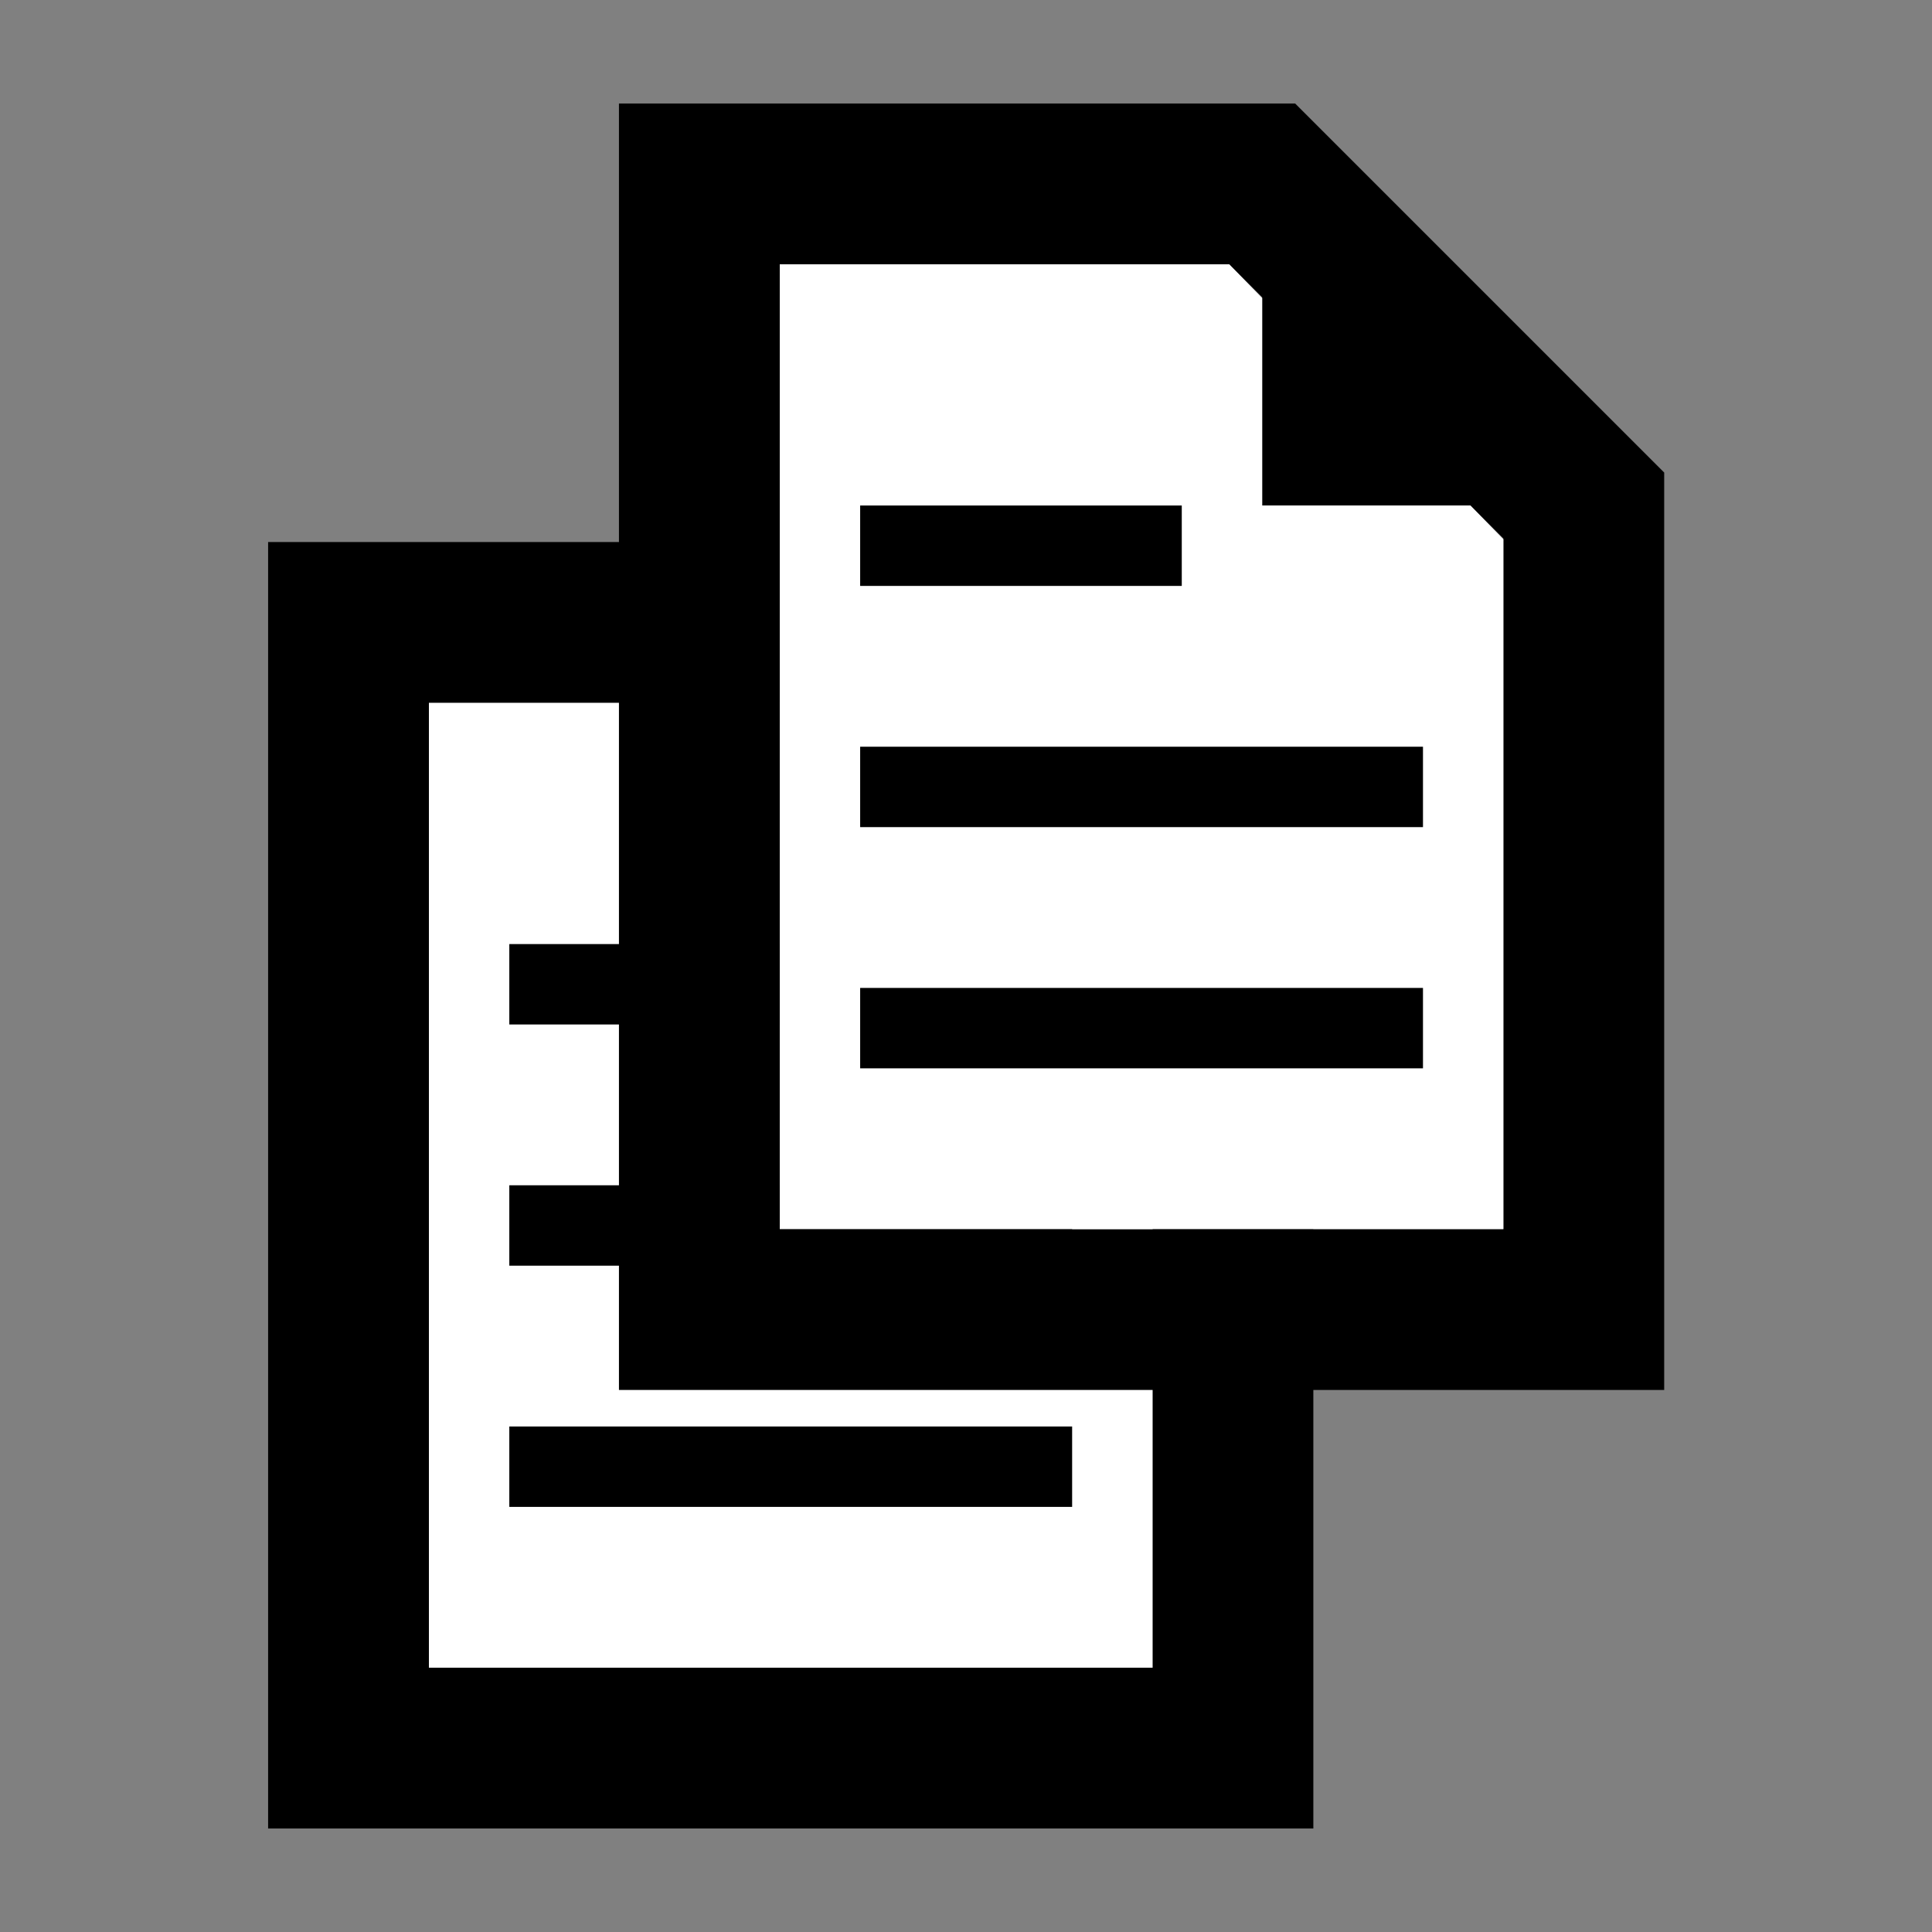 <svg id="Layer_1" data-name="Layer 1" xmlns="http://www.w3.org/2000/svg" xmlns:xlink="http://www.w3.org/1999/xlink" viewBox="0 0 66.08 66.08"><rect x="0" y="0" width="66.08" height="66.08" fill="#808080" stroke="none"/><defs><style>.cls-1{fill:#fff;}</style><symbol id="New_Symbol_48" data-name="New Symbol 48" viewBox="0 0 13 16"><path d="M8.41,0H0V16H13V4.59ZM11,14H2V2H7.59L8,2.41V5h2.59l.41.41Z"/><polygon class="cls-1" points="11 14 2 14 2 2 7.59 2 8 2.42 8 5 10.59 5 11 5.42 11 14"/><rect x="3" y="8" width="7" height="1"/><rect x="3" y="5" width="4" height="1"/><rect x="3" y="11" width="7" height="1"/></symbol></defs><title>Artboard 2</title><use id="New_Symbol_48-3" data-name="New Symbol 48" width="13" height="16" transform="translate(9.17 18.54) scale(2.75)" xlink:href="#New_Symbol_48"/><use id="New_Symbol_48-6" data-name="New Symbol 48" width="13" height="16" transform="translate(21.17 3.54) scale(2.75)" xlink:href="#New_Symbol_48"/></svg>